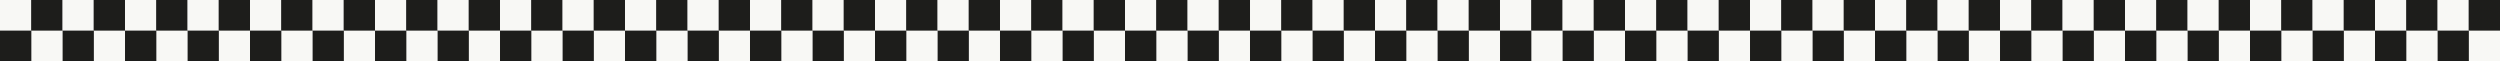 <svg width="1343" height="33" viewBox="0 0 1343 33" fill="none" xmlns="http://www.w3.org/2000/svg">
<rect x="0" y="0" width="1343" height="33" fill="#808080" stroke="none"/>
<g clip-path="url(#clip0_1542_1146)">
<path d="M16.787 0H0V16.5H16.787V0Z" fill="#F8F8F5"/>
<path d="M33.574 0H16.787V16.5H33.574V0Z" fill="#1D1D1B"/>
<path d="M50.36 0H33.573V16.5H50.36V0Z" fill="#F8F8F5"/>
<path d="M67.147 0H50.36V16.5H67.147V0Z" fill="#1D1D1B"/>
<path d="M83.933 0H67.147V16.5H83.933V0Z" fill="#F8F8F5"/>
<path d="M100.727 0H83.94V16.5H100.727V0Z" fill="#1D1D1B"/>
<path d="M117.514 0H100.728V16.5H117.514V0Z" fill="#F8F8F5"/>
<path d="M134.3 0H117.514V16.5H134.3V0Z" fill="#1D1D1B"/>
<path d="M151.087 0H134.301V16.5H151.087V0Z" fill="#F8F8F5"/>
<path d="M167.875 0H151.088V16.5H167.875V0Z" fill="#1D1D1B"/>
<path d="M184.661 0H167.874V16.5H184.661V0Z" fill="#F8F8F5"/>
<path d="M201.448 0H184.661V16.5H201.448V0Z" fill="#1D1D1B"/>
<path d="M218.234 0H201.447V16.5H218.234V0Z" fill="#F8F8F5"/>
<path d="M235.021 0H218.234V16.5H235.021V0Z" fill="#1D1D1B"/>
<path d="M251.815 0H235.028V16.5H251.815V0Z" fill="#F8F8F5"/>
<path d="M268.601 0H251.814V16.5H268.601V0Z" fill="#1D1D1B"/>
<path d="M285.388 0H268.602V16.5H285.388V0Z" fill="#F8F8F5"/>
<path d="M302.174 0H285.388V16.5H302.174V0Z" fill="#1D1D1B"/>
<path d="M318.962 0H302.175V16.5H318.962V0Z" fill="#F8F8F5"/>
<path d="M335.749 0H318.962V16.5H335.749V0Z" fill="#1D1D1B"/>
<path d="M318.961 33H335.748V16.5L318.961 16.5V33Z" fill="#F8F8F5"/>
<path d="M302.175 33H318.962V16.5L302.175 16.5V33Z" fill="#1D1D1B"/>
<path d="M285.388 33H302.175V16.5L285.388 16.5V33Z" fill="#F8F8F5"/>
<path d="M268.601 33H285.388V16.5L268.601 16.5V33Z" fill="#1D1D1B"/>
<path d="M251.815 33H268.602V16.5L251.815 16.5V33Z" fill="#F8F8F5"/>
<path d="M235.021 33H251.808V16.5L235.021 16.5V33Z" fill="#1D1D1B"/>
<path d="M218.242 33H235.028V16.5L218.242 16.5V33Z" fill="#F8F8F5"/>
<path d="M201.455 33H218.241V16.5L201.455 16.5V33Z" fill="#1D1D1B"/>
<path d="M184.668 33H201.455V16.5L184.668 16.5V33Z" fill="#F8F8F5"/>
<path d="M167.874 33H184.661V16.5L167.874 16.5V33Z" fill="#1D1D1B"/>
<path d="M151.087 33H167.874V16.5L151.087 16.5V33Z" fill="#F8F8F5"/>
<path d="M134.301 33H151.088V16.5L134.301 16.5V33Z" fill="#1D1D1B"/>
<path d="M117.514 33H134.301V16.5L117.514 16.5V33Z" fill="#F8F8F5"/>
<path d="M100.72 33H117.507V16.5L100.72 16.5V33Z" fill="#1D1D1B"/>
<path d="M83.933 33H100.72V16.5L83.933 16.5V33Z" fill="#F8F8F5"/>
<path d="M67.154 33H83.94V16.5L67.154 16.5V33Z" fill="#1D1D1B"/>
<path d="M50.368 33H67.154V16.5L50.368 16.5V33Z" fill="#F8F8F5"/>
<path d="M33.581 33H50.367V16.5L33.581 16.5V33Z" fill="#1D1D1B"/>
<path d="M16.787 33H33.573V16.5L16.787 16.5L16.787 33Z" fill="#F8F8F5"/>
<path d="M0 33H16.787L16.787 16.5L0 16.5L0 33Z" fill="#1D1D1B"/>
<path d="M352.535 0H335.748V16.5H352.535V0Z" fill="#F8F8F5"/>
<path d="M369.322 0H352.535V16.5H369.322V0Z" fill="#1D1D1B"/>
<path d="M386.108 0H369.321V16.5H386.108V0Z" fill="#F8F8F5"/>
<path d="M402.902 0H386.115V16.5H402.902V0Z" fill="#1D1D1B"/>
<path d="M419.689 0H402.902V16.5H419.689V0Z" fill="#F8F8F5"/>
<path d="M436.475 0H419.688V16.5H436.475V0Z" fill="#1D1D1B"/>
<path d="M453.262 0H436.476V16.5H453.262V0Z" fill="#F8F8F5"/>
<path d="M470.048 0H453.262V16.5H470.048V0Z" fill="#1D1D1B"/>
<path d="M486.836 0H470.049V16.5H486.836V0Z" fill="#F8F8F5"/>
<path d="M503.623 0H486.836V16.5H503.623V0Z" fill="#1D1D1B"/>
<path d="M520.409 0H503.622V16.5H520.409V0Z" fill="#F8F8F5"/>
<path d="M537.203 0H520.416V16.5H537.203V0Z" fill="#1D1D1B"/>
<path d="M553.99 0H537.203V16.5H553.99V0Z" fill="#F8F8F5"/>
<path d="M570.776 0H553.989V16.5H570.776V0Z" fill="#1D1D1B"/>
<path d="M587.563 0H570.776V16.5H587.563V0Z" fill="#F8F8F5"/>
<path d="M604.349 0H587.562V16.5H604.349V0Z" fill="#1D1D1B"/>
<path d="M621.136 0H604.35V16.5H621.136V0Z" fill="#F8F8F5"/>
<path d="M637.922 0H621.136V16.5H637.922V0Z" fill="#1D1D1B"/>
<path d="M654.71 0H637.923V16.5H654.71V0Z" fill="#F8F8F5"/>
<path d="M671.497 0H654.71V16.5H671.497V0Z" fill="#1D1D1B"/>
<path d="M654.716 33H671.503V16.5L654.716 16.5V33Z" fill="#F8F8F5"/>
<path d="M637.93 33H654.717V16.5L637.93 16.5V33Z" fill="#1D1D1B"/>
<path d="M621.143 33H637.93V16.5L621.143 16.5V33Z" fill="#F8F8F5"/>
<path d="M604.349 33H621.136V16.5L604.349 16.5V33Z" fill="#1D1D1B"/>
<path d="M587.563 33H604.35V16.5L587.563 16.5V33Z" fill="#F8F8F5"/>
<path d="M570.776 33H587.562V16.5L570.776 16.5V33Z" fill="#1D1D1B"/>
<path d="M553.989 33H570.775V16.5L553.989 16.5V33Z" fill="#F8F8F5"/>
<path d="M537.195 33H553.981V16.5L537.195 16.5V33Z" fill="#1D1D1B"/>
<path d="M520.409 33H537.195V16.5L520.409 16.5V33Z" fill="#F8F8F5"/>
<path d="M503.629 33H520.416V16.5L503.629 16.5V33Z" fill="#1D1D1B"/>
<path d="M486.842 33H503.629V16.5L486.842 16.5V33Z" fill="#F8F8F5"/>
<path d="M470.048 33H486.835V16.5L470.048 16.5V33Z" fill="#1D1D1B"/>
<path d="M453.262 33H470.049V16.5L453.262 16.5V33Z" fill="#F8F8F5"/>
<path d="M436.475 33H453.262V16.5L436.475 16.5V33Z" fill="#1D1D1B"/>
<path d="M419.688 33H436.475V16.5L419.688 16.5V33Z" fill="#F8F8F5"/>
<path d="M402.902 33H419.688V16.5L402.902 16.5V33Z" fill="#1D1D1B"/>
<path d="M386.108 33H402.895V16.5L386.108 16.5V33Z" fill="#F8F8F5"/>
<path d="M369.329 33H386.115V16.5L369.329 16.5V33Z" fill="#1D1D1B"/>
<path d="M352.541 33H369.328V16.5L352.541 16.5V33Z" fill="#F8F8F5"/>
<path d="M335.755 33H352.542V16.5L335.755 16.5V33Z" fill="#1D1D1B"/>
<path d="M688.291 0H671.504V16.5H688.291V0Z" fill="#F8F8F5"/>
<path d="M705.078 0H688.291V16.5H705.078V0Z" fill="#1D1D1B"/>
<path d="M721.864 0H705.077V16.5H721.864V0Z" fill="#F8F8F5"/>
<path d="M738.651 0H721.864V16.5H738.651V0Z" fill="#1D1D1B"/>
<path d="M755.437 0H738.65V16.5H755.437V0Z" fill="#F8F8F5"/>
<path d="M772.224 0H755.438V16.5H772.224V0Z" fill="#1D1D1B"/>
<path d="M789.011 0H772.225V16.5H789.011V0Z" fill="#F8F8F5"/>
<path d="M805.797 0H789.011V16.5H805.797V0Z" fill="#1D1D1B"/>
<path d="M822.585 0H805.798V16.5H822.585V0Z" fill="#F8F8F5"/>
<path d="M839.379 0H822.592V16.5H839.379V0Z" fill="#1D1D1B"/>
<path d="M856.165 0H839.378V16.5H856.165V0Z" fill="#F8F8F5"/>
<path d="M872.952 0H856.165V16.5H872.952V0Z" fill="#1D1D1B"/>
<path d="M889.738 0H872.951V16.5H889.738V0Z" fill="#F8F8F5"/>
<path d="M906.525 0H889.738V16.5H906.525V0Z" fill="#1D1D1B"/>
<path d="M923.311 0H906.524V16.5H923.311V0Z" fill="#F8F8F5"/>
<path d="M940.098 0H923.312V16.5H940.098V0Z" fill="#1D1D1B"/>
<path d="M956.885 0H940.099V16.5H956.885V0Z" fill="#F8F8F5"/>
<path d="M973.672 0H956.885V16.5H973.672V0Z" fill="#1D1D1B"/>
<path d="M990.465 0H973.679V16.5H990.465V0Z" fill="#F8F8F5"/>
<path d="M1007.25 0H990.466V16.5H1007.25V0Z" fill="#1D1D1B"/>
<path d="M990.464 33H1007.25V16.5L990.464 16.5V33Z" fill="#F8F8F5"/>
<path d="M973.671 33H990.458V16.5L973.671 16.5V33Z" fill="#1D1D1B"/>
<path d="M956.891 33H973.678V16.5L956.891 16.5V33Z" fill="#F8F8F5"/>
<path d="M940.105 33H956.892V16.5L940.105 16.5V33Z" fill="#1D1D1B"/>
<path d="M923.318 33H940.104V16.5L923.318 16.5V33Z" fill="#F8F8F5"/>
<path d="M906.524 33H923.311V16.5L906.524 16.5V33Z" fill="#1D1D1B"/>
<path d="M889.738 33H906.524V16.5L889.738 16.5V33Z" fill="#F8F8F5"/>
<path d="M872.951 33H889.737V16.5L872.951 16.5V33Z" fill="#1D1D1B"/>
<path d="M856.164 33H872.951V16.5L856.164 16.5V33Z" fill="#F8F8F5"/>
<path d="M839.371 33H856.157V16.5L839.371 16.5V33Z" fill="#1D1D1B"/>
<path d="M822.583 33H839.37V16.5L822.583 16.5V33Z" fill="#F8F8F5"/>
<path d="M805.804 33H822.591V16.5L805.804 16.5V33Z" fill="#1D1D1B"/>
<path d="M789.017 33H805.804V16.5L789.017 16.5V33Z" fill="#F8F8F5"/>
<path d="M772.231 33H789.018V16.5L772.231 16.5V33Z" fill="#1D1D1B"/>
<path d="M755.437 33H772.224V16.5L755.437 16.5V33Z" fill="#F8F8F5"/>
<path d="M738.65 33H755.437V16.5L738.65 16.5V33Z" fill="#1D1D1B"/>
<path d="M721.864 33H738.65V16.5L721.864 16.5V33Z" fill="#F8F8F5"/>
<path d="M705.077 33H721.863V16.5L705.077 16.5V33Z" fill="#1D1D1B"/>
<path d="M688.283 33H705.069V16.5L688.283 16.5V33Z" fill="#F8F8F5"/>
<path d="M671.497 33H688.283V16.5L671.497 16.5V33Z" fill="#1D1D1B"/>
<path d="M1024.04 0H1007.25V16.5H1024.04V0Z" fill="#F8F8F5"/>
<path d="M1040.83 0H1024.04V16.5H1040.83V0Z" fill="#1D1D1B"/>
<path d="M1057.61 0H1040.83V16.5H1057.61V0Z" fill="#F8F8F5"/>
<path d="M1074.4 0H1057.61V16.5H1074.4V0Z" fill="#1D1D1B"/>
<path d="M1091.19 0H1074.4V16.5H1091.19V0Z" fill="#F8F8F5"/>
<path d="M1107.97 0H1091.19V16.5H1107.97V0Z" fill="#1D1D1B"/>
<path d="M1124.76 0H1107.97V16.5H1124.76V0Z" fill="#F8F8F5"/>
<path d="M1141.55 0H1124.77V16.5H1141.55V0Z" fill="#1D1D1B"/>
<path d="M1158.34 0H1141.55V16.5H1158.34V0Z" fill="#F8F8F5"/>
<path d="M1175.13 0H1158.34V16.5H1175.13V0Z" fill="#1D1D1B"/>
<path d="M1191.91 0H1175.13V16.5H1191.91V0Z" fill="#F8F8F5"/>
<path d="M1208.7 0H1191.91V16.5H1208.7V0Z" fill="#1D1D1B"/>
<path d="M1225.49 0H1208.7V16.5H1225.49V0Z" fill="#F8F8F5"/>
<path d="M1242.27 0H1225.49V16.5H1242.27V0Z" fill="#1D1D1B"/>
<path d="M1259.06 0H1242.27V16.5H1259.06V0Z" fill="#F8F8F5"/>
<path d="M1275.85 0H1259.07V16.5H1275.85V0Z" fill="#1D1D1B"/>
<path d="M1292.64 0H1275.85V16.5H1292.64V0Z" fill="#F8F8F5"/>
<path d="M1309.43 0H1292.64V16.5H1309.43V0Z" fill="#1D1D1B"/>
<path d="M1326.21 0H1309.43V16.5H1326.21V0Z" fill="#F8F8F5"/>
<path d="M1343 0H1326.21V16.5H1343V0Z" fill="#1D1D1B"/>
<path d="M1326.21 33H1343V16.5L1326.21 16.5V33Z" fill="#F8F8F5"/>
<path d="M1309.43 33H1326.21V16.5L1309.43 16.5V33Z" fill="#1D1D1B"/>
<path d="M1292.64 33H1309.43V16.5L1292.64 16.5V33Z" fill="#F8F8F5"/>
<path d="M1275.85 33H1292.63V16.5L1275.85 16.5V33Z" fill="#1D1D1B"/>
<path d="M1259.06 33H1275.85V16.5L1259.06 16.5V33Z" fill="#F8F8F5"/>
<path d="M1242.28 33H1259.07V16.5L1242.28 16.5V33Z" fill="#1D1D1B"/>
<path d="M1225.49 33H1242.28V16.5L1225.49 16.5V33Z" fill="#F8F8F5"/>
<path d="M1208.7 33H1225.49V16.5L1208.7 16.5V33Z" fill="#1D1D1B"/>
<path d="M1191.91 33H1208.7V16.5L1191.91 16.5V33Z" fill="#F8F8F5"/>
<path d="M1175.13 33H1191.91V16.5L1175.13 16.5V33Z" fill="#1D1D1B"/>
<path d="M1158.34 33H1175.13V16.5L1158.34 16.5V33Z" fill="#F8F8F5"/>
<path d="M1141.55 33H1158.34V16.5L1141.55 16.5V33Z" fill="#1D1D1B"/>
<path d="M1124.76 33H1141.55V16.5L1124.76 16.5V33Z" fill="#F8F8F5"/>
<path d="M1107.98 33H1124.77V16.5L1107.98 16.5V33Z" fill="#1D1D1B"/>
<path d="M1091.19 33H1107.98V16.5L1091.19 16.5V33Z" fill="#F8F8F5"/>
<path d="M1074.41 33H1091.19V16.5L1074.41 16.5V33Z" fill="#1D1D1B"/>
<path d="M1057.61 33H1074.4V16.5L1057.61 16.5V33Z" fill="#F8F8F5"/>
<path d="M1040.83 33H1057.61V16.5L1040.83 16.5V33Z" fill="#1D1D1B"/>
<path d="M1024.04 33H1040.83V16.5L1024.04 16.5V33Z" fill="#F8F8F5"/>
<path d="M1007.25 33H1024.04V16.5L1007.25 16.5V33Z" fill="#1D1D1B"/>
</g>
<defs>
<clipPath id="clip0_1542_1146">
<rect width="1343" height="33" fill="white"/>
</clipPath>
</defs>
</svg>
